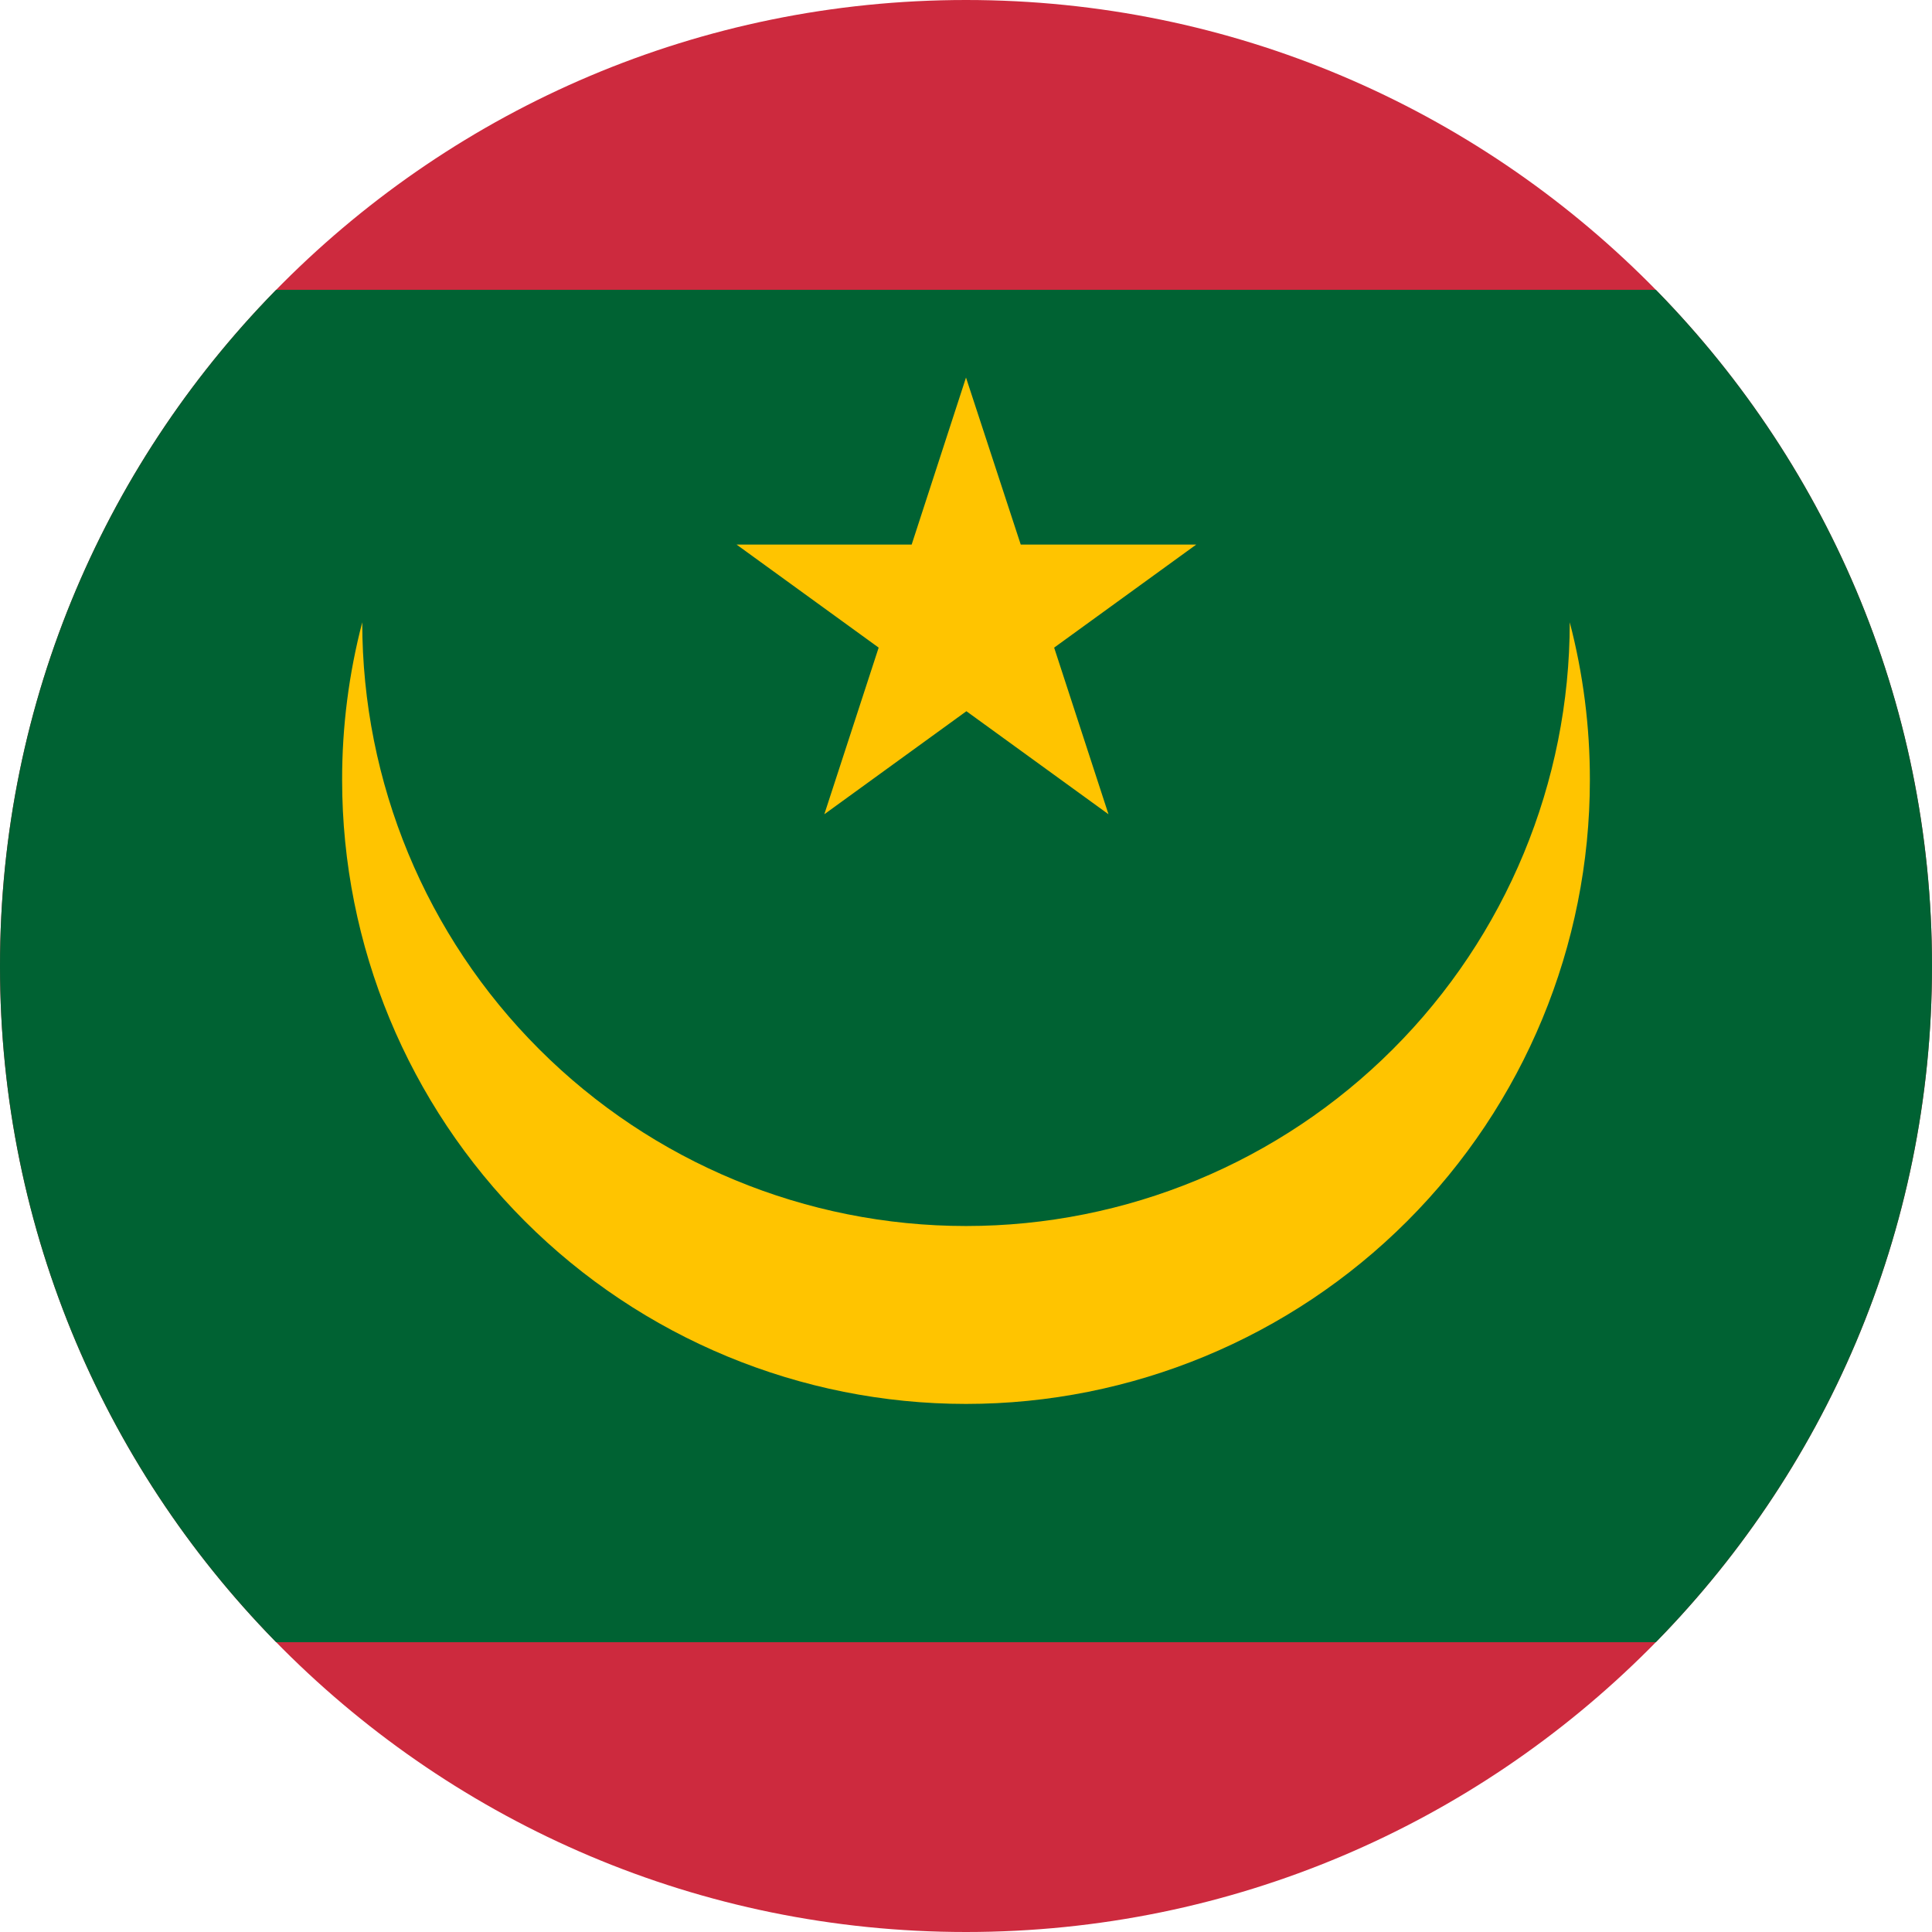 <svg width="24" height="24" viewBox="0 0 24 24" fill="none" xmlns="http://www.w3.org/2000/svg">
<g clip-path="url(#clip0_2214_3727)">
<g clip-path="url(#clip1_2214_3727)">
<path d="M-4 0H28V24H-4V0Z" fill="#CD2A3E"/>
<path d="M-4 3.6H28V20.4H-4V3.6Z" fill="#006233"/>
<path d="M19.5 7.73C19.5 9.719 18.71 11.627 17.303 13.033C15.897 14.44 13.989 15.23 12 15.23C10.011 15.23 8.103 14.44 6.697 13.033C5.29 11.627 4.5 9.719 4.5 7.73C4.333 8.37 4.249 9.029 4.25 9.69C4.25 11.745 5.067 13.717 6.52 15.17C7.973 16.623 9.945 17.44 12 17.44C14.055 17.44 16.027 16.623 17.48 15.17C18.933 13.717 19.75 11.745 19.75 9.69C19.751 9.029 19.667 8.37 19.5 7.73Z" fill="#FFC400"/>
<path d="M12 4.69L11.325 6.765H9.15L10.915 8.045L10.24 10.115L12.005 8.835L13.77 10.115L13.095 8.045L14.86 6.765H12.68L12 4.69Z" fill="#FFC400"/>
</g>
</g>
<defs>
<clipPath id="clip0_2214_3727">
<path d="M0 12C0 5.373 5.373 0 12 0C18.627 0 24 5.373 24 12C24 18.627 18.627 24 12 24C5.373 24 0 18.627 0 12Z" fill="white"/>
</clipPath>
<clipPath id="clip1_2214_3727">
<rect width="32" height="24" fill="white" transform="translate(-4)"/>
</clipPath>
</defs>
</svg>
